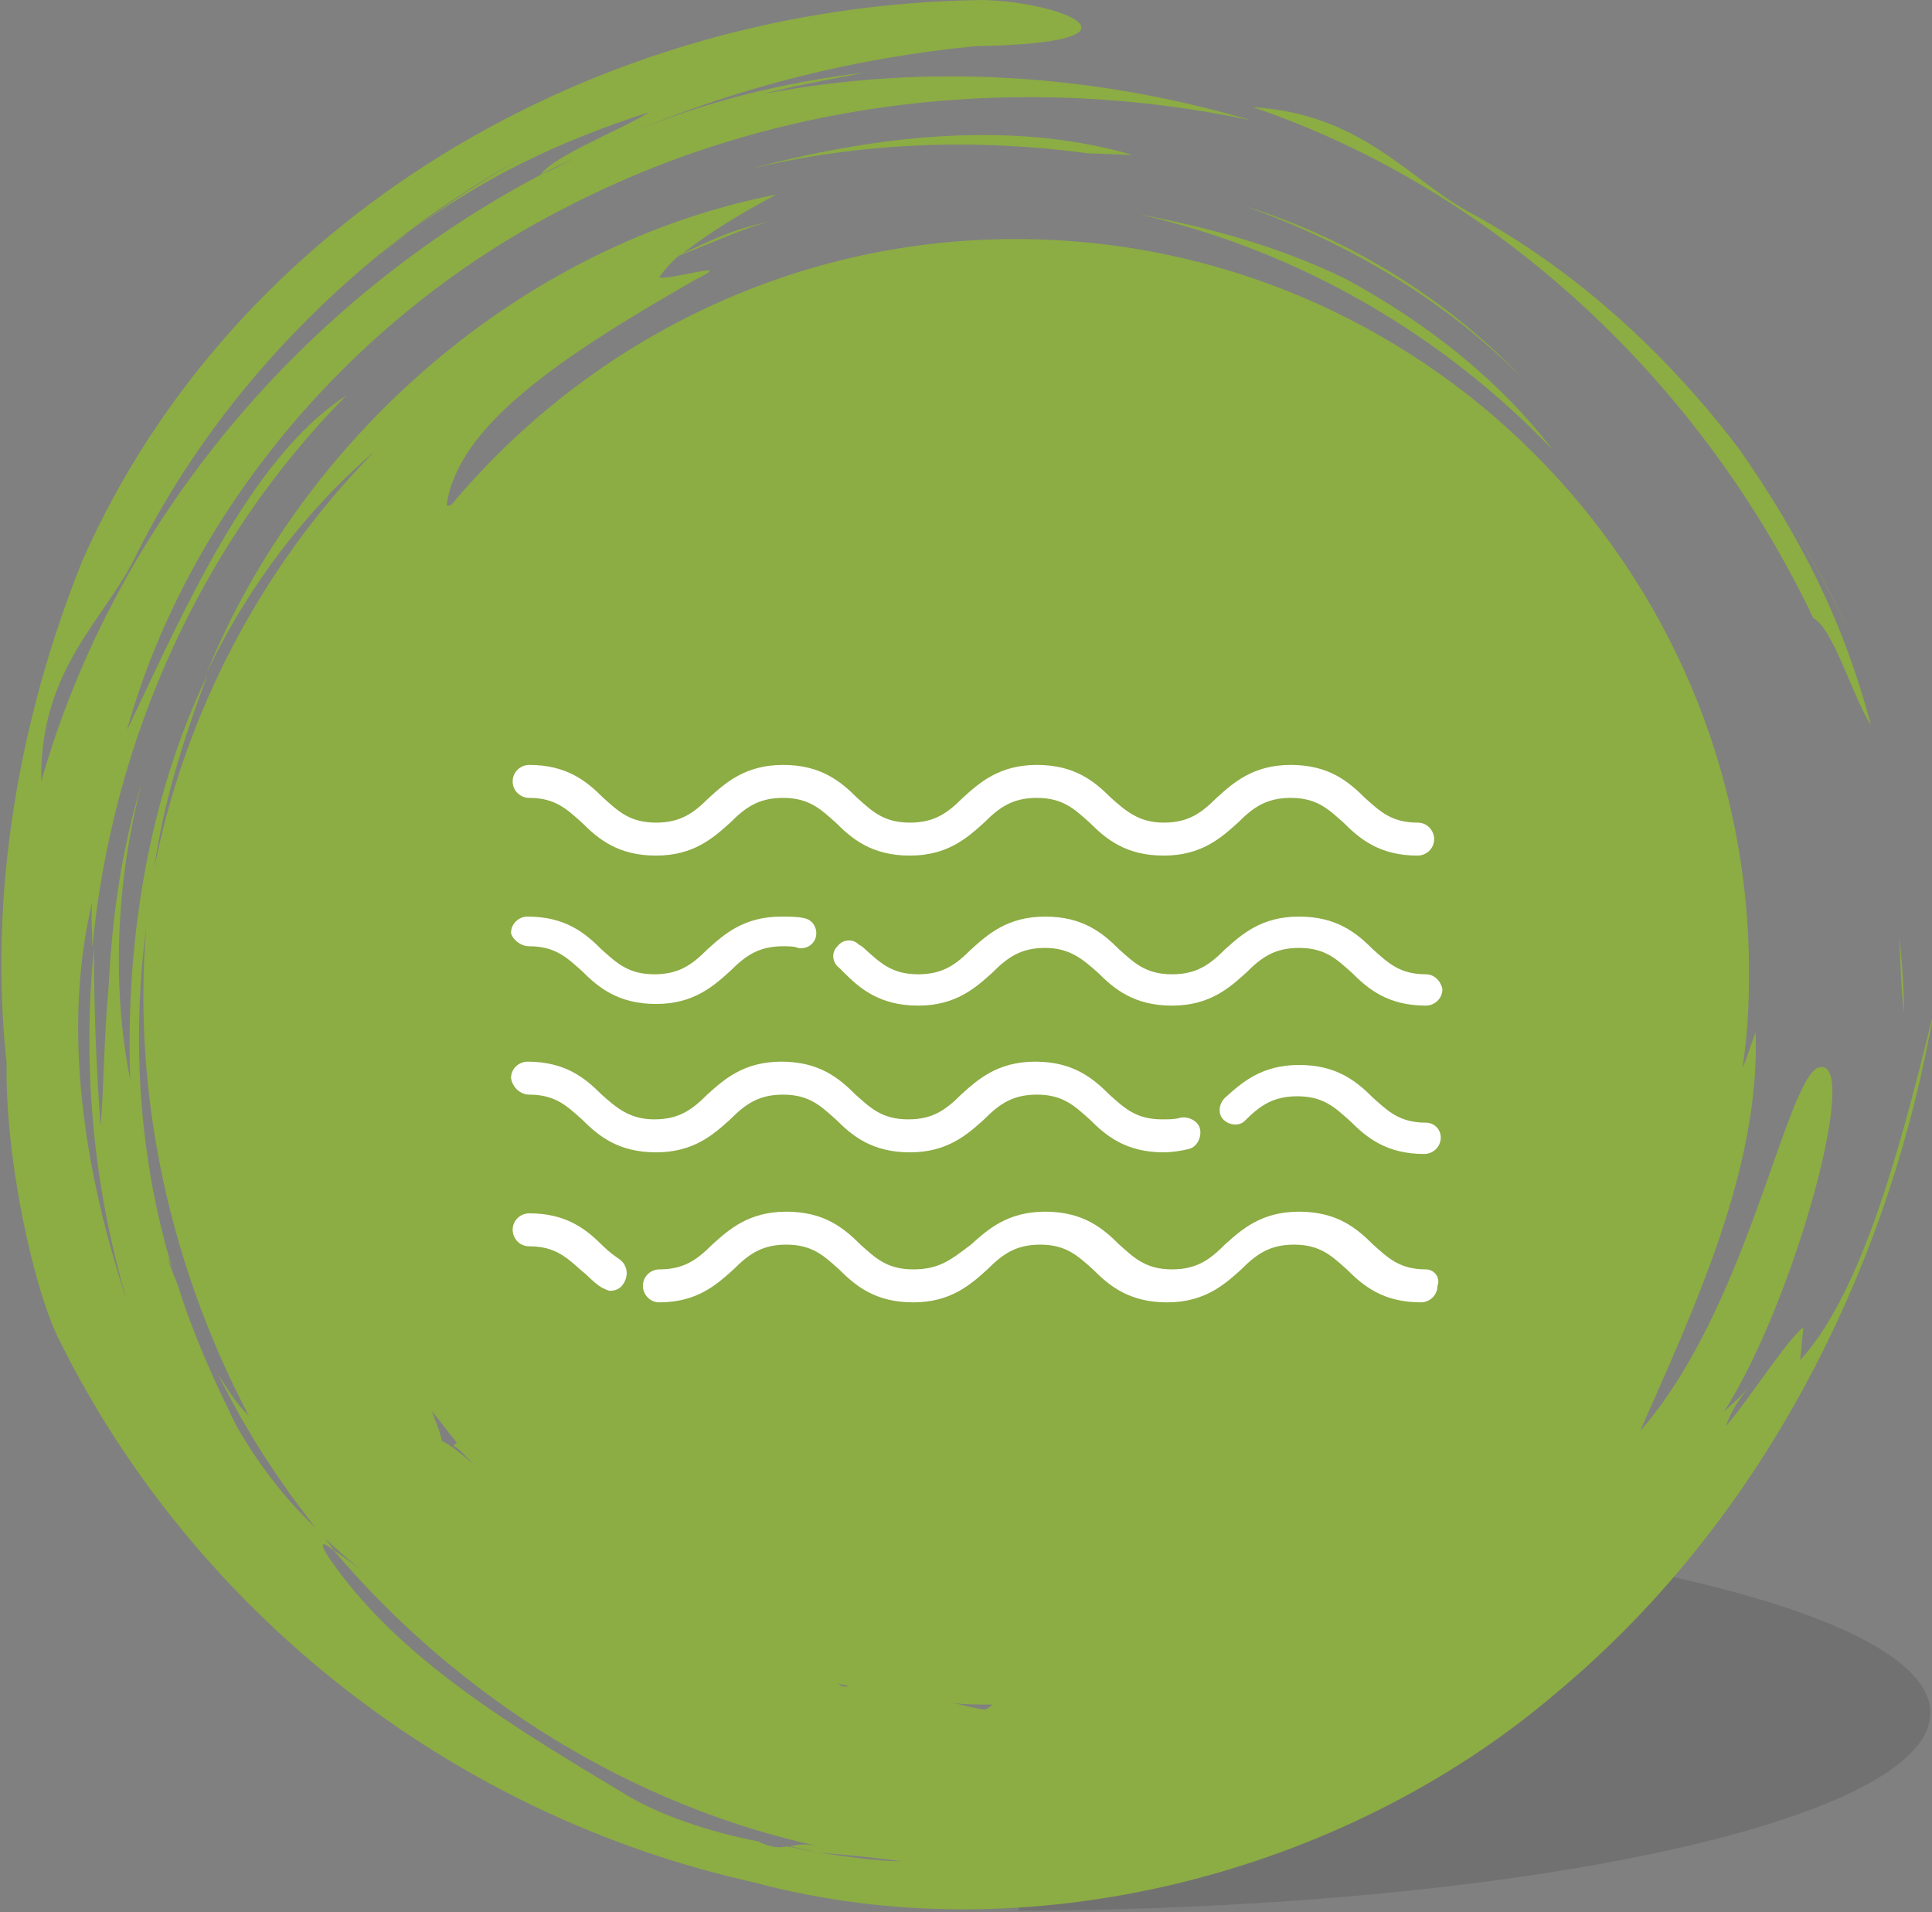 <?xml version="1.0" encoding="utf-8"?>
<!-- Generator: Adobe Illustrator 21.1.0, SVG Export Plug-In . SVG Version: 6.00 Build 0)  -->
<svg version="1.1" id="Layer_1" xmlns="http://www.w3.org/2000/svg" xmlns:xlink="http://www.w3.org/1999/xlink" x="0px" y="0px"
	 viewBox="0 0 117.2 116" style="enable-background:new 0 0 117.2 116;" xml:space="preserve">
<rect x="0" y="0" width="117.2" height="116" fill="#808080" stroke="none"/>
<style type="text/css">
	.st0{opacity:0.15;fill:#231F20;}
	.st1{fill:#8CAC44;}
	.st2{fill:#FFFFFF;}
</style>
<g>
	<path class="st0" d="M61.8,91.9v24c30.6-0.1,55.3-5.5,55.3-12C117.1,97.4,92.4,92.1,61.8,91.9L61.8,91.9z"/>
	<path class="st1" d="M113.5,44c-1.1-1.7-2.3-5.9-3.5-6.5c-6.7-14.1-19-25.9-34-31c6.5,0.4,9.3,4.2,13,6.3
		c10.6,5.7,18.6,15.6,23.2,25.6c-1.9-4-4.1-7.8-6.8-11.3C109.2,32.5,111.8,37.6,113.5,44L113.5,44z M115.2,56.8
		c0.2,1.6,0.3,3.2,0.3,4.6C115.3,59.8,115.3,58.3,115.2,56.8L115.2,56.8z M66,9.3c-6.7-0.9-13.8-0.7-20.7,1c7.4-2,15.9-3.1,23.4-0.9
		L66,9.3L66,9.3z M75.5,12.5C82,14.5,88,18.3,92.4,23C87.9,18.4,82,14.8,75.5,12.5L75.5,12.5z M22.4,16c0.8-0.7,1.6-1.3,2.4-1.9
		C23.9,14.7,23.1,15.4,22.4,16L22.4,16z M106.3,83.9c-0.7,0.8-1.3,1.7-1.6,2.6c1.4-1.6,3.6-5.1,4.7-6l-0.2,2
		c4.1-4.4,6.6-15.1,8.1-21.1c-2.5,14.5-9.7,30.3-22.9,41.3c-13,11.1-32.2,15.9-48.6,11.5c-18.5-4.1-34-16.5-42.1-32.7
		c-1.6-3-3.4-11.1-3.3-17C-0.7,54.3,1.1,43.7,5,34C14.1,13.4,35.9,0.3,59.6,0c4.9,0.1,10.8,2.6-0.4,2.8c-7.3,0.7-14.5,2.5-21.3,5.4
		c4.7-2,9.5-3.2,14.6-3.8c-2.1,0.4-4.3,0.8-6.2,1.3c10-1.9,20.1-1.2,29.6,1.6c-13.7-2.9-28.7-1.4-41.6,5.3
		C21.5,19.1,11.4,31,7.7,44.3C11,37.4,15.1,27.8,21,24C12.3,32.8,6.8,44.8,5.6,57.5c0-1-0.1-1.9,0-2.8c-1.9,7.9-0.4,16.7,2.1,24.2
		c-2.1-7.1-2.7-14.4-2-21.4c0,3.2,0.1,6.7,0.4,10.8c0.2-2.2,0.2-5.4,0.5-8.6c0.2-4.1,0.8-8.3,2-12.2c-1.6,6.1-1.8,12.5-0.7,18
		C7.6,57.1,9,48.4,12.6,40.9c-1.6,4.3-3,8.7-3.4,13.2c-1.3,7.5-1,15.5,1.3,23l-0.3-0.8c0.1,0.6,0.4,1.1,0.6,1.7
		c0.9,2.9,2.2,5.8,3.6,8.6c1.4,2.4,3.1,4.6,5.1,6.4l0.8,1.1c-0.7-0.6-1.1-0.7-0.2,0.6c4.2,6,11.1,10.1,18.1,14.3
		c1.9,1.1,4.7,2.1,7.8,2.7c0.8,0.4,1.3,0.4,1.7,0.3c0.7,0.1,1.3,0.3,2,0.4c1.7,0.2,3.3,0.5,5,0.5c-1.6-0.2-3.3-0.4-5-0.5
		c-0.6-0.1-1.2-0.3-1.8-0.4c0.5-0.1,0.9-0.2,1.8,0c-11.2-2.4-21.8-8.9-29.5-18c0.6,0.4,1.4,1,1.8,1.3c-0.9-0.7-1.8-1.5-2.6-2.3
		c-2.4-3-4.5-6.2-6.2-9.7c0.6,1,1.2,1.9,1.9,2.6C10,76.2,7.7,65,9.1,54.1c1.7-10.2,6.6-19.6,13.6-26.7c-4.1,3.5-7.7,8.2-10.2,13.5
		c5.9-14.5,19.2-26.1,34.6-29.1c-1.9,1-4.1,2.3-5.7,3.6c1.4-0.7,2.9-1.4,4.6-1.8l0.8-0.2c-1.9,0.5-3.7,1.4-5.6,2.1
		c-0.5,0.4-0.9,0.9-1.2,1.3c0.3,0.3,4.8-1.1,2.3,0.1c-8.6,4.9-14.5,9-15.2,13.7c0,0.1,0.1,0.1,0.3,0c8.2-9.8,20.5-16.1,34.2-16.1
		c24.6,0,44.5,19.9,44.5,44.5c0,2-0.1,3.9-0.4,5.8c0.3-0.7,0.5-1.4,0.8-2.2c0.3,8.3-3.8,16.9-7,24.2c6.4-7.3,8.7-20.7,10.7-22
		c2.9-1.3-1.3,14.1-5.6,20.8C105.6,84.7,105.6,84.7,106.3,83.9L106.3,83.9z M32.8,10.6L32.8,10.6c0.7-0.3,1.5-0.7,2.2-1.1
		C34.3,9.9,33.5,10.2,32.8,10.6c0.7-1.1,4.8-2.7,6.6-3.8c-5.6,1.8-10.1,4-14.6,7.3c2.4-1.8,4.8-3.4,7.4-4.8
		C22.6,14.4,13.6,23,8.3,33.6c-1.9,4-5.9,6.9-5.8,13.8C7,31.6,18.4,18.2,32.8,10.6L32.8,10.6z M27.5,87.7c0.1-0.1,0.1-0.1,0.2-0.2
		c-0.5-0.6-1-1.3-1.5-1.9c0.2,0.6,0.5,1.2,0.6,1.8c0.6,0.3,1.2,0.8,1.9,1.4C28.2,88.3,27.9,87.9,27.5,87.7L27.5,87.7z M50.8,102.1
		l0.3,0.2c0.1,0,0.3,0,0.4,0C51.3,102.2,51,102.2,50.8,102.1L50.8,102.1z M57.7,103.3c0.7,0.1,1.3,0.3,2,0.4c0.1,0,0.3-0.1,0.5-0.3
		C59.3,103.4,58.5,103.4,57.7,103.3L57.7,103.3z M69.1,13c4.3,0.8,8.6,2,12.5,3.9c5,2.7,9.4,6.2,12.6,10.4
		C87.5,20.3,78.8,15.2,69.1,13L69.1,13z"/>
</g>
<g>
	<path class="st2" d="M32.1,48.4c1.6,0,2.3,0.7,3.2,1.5c1,1,2.2,2,4.5,2c2.3,0,3.5-1.1,4.5-2c0.9-0.9,1.7-1.5,3.2-1.5
		c1.6,0,2.3,0.7,3.2,1.5c1,1,2.2,2,4.5,2c2.3,0,3.5-1.1,4.5-2c0.9-0.9,1.7-1.5,3.2-1.5c1.6,0,2.3,0.7,3.2,1.5c1,1,2.2,2,4.5,2
		c2.3,0,3.5-1.1,4.5-2c0.9-0.9,1.7-1.5,3.2-1.5c1.6,0,2.3,0.7,3.2,1.5c1,1,2.2,2,4.5,2c0.5,0,1-0.4,1-1c0-0.5-0.4-1-1-1
		c-1.6,0-2.3-0.7-3.2-1.5c-1-1-2.2-2-4.5-2s-3.5,1.1-4.5,2c-0.9,0.9-1.7,1.5-3.2,1.5s-2.3-0.7-3.2-1.5c-1-1-2.2-2-4.5-2
		c-2.3,0-3.5,1.1-4.5,2c-0.9,0.9-1.7,1.5-3.2,1.5c-1.6,0-2.3-0.7-3.2-1.5c-1-1-2.2-2-4.5-2c-2.3,0-3.5,1.1-4.5,2
		c-0.9,0.9-1.7,1.5-3.2,1.5c-1.6,0-2.3-0.7-3.2-1.5c-1-1-2.2-2-4.5-2c-0.5,0-1,0.4-1,1S31.6,48.4,32.1,48.4z"/>
	<path class="st2" d="M86.5,59.1c-1.6,0-2.3-0.7-3.2-1.5c-1-1-2.2-2-4.5-2s-3.5,1.1-4.5,2c-0.9,0.9-1.7,1.5-3.2,1.5
		c-1.6,0-2.3-0.7-3.2-1.5c-1-1-2.2-2-4.5-2c-2.3,0-3.5,1.1-4.5,2c-0.9,0.9-1.7,1.5-3.2,1.5c-1.6,0-2.3-0.7-3.2-1.5
		c-0.1-0.1-0.2-0.2-0.4-0.3c-0.4-0.4-1-0.3-1.3,0.1c-0.4,0.4-0.3,1,0.1,1.3c0.1,0.1,0.2,0.2,0.3,0.3c1,1,2.2,2,4.5,2
		c2.3,0,3.5-1.1,4.5-2c0.9-0.9,1.7-1.5,3.2-1.5s2.3,0.7,3.2,1.5c1,1,2.2,2,4.5,2s3.5-1.1,4.5-2c0.9-0.9,1.7-1.5,3.2-1.5
		c1.6,0,2.3,0.7,3.2,1.5c1,1,2.2,2,4.5,2c0.5,0,1-0.4,1-1C87.4,59.5,87,59.1,86.5,59.1z"/>
	<path class="st2" d="M32.1,57.4c1.6,0,2.3,0.7,3.2,1.5c1,1,2.2,2,4.5,2c2.3,0,3.5-1.1,4.5-2c0.9-0.9,1.7-1.5,3.2-1.5
		c0.3,0,0.7,0,0.9,0.1c0.5,0.1,1-0.2,1.1-0.7c0.1-0.5-0.2-1-0.7-1.1c-0.4-0.1-0.9-0.1-1.4-0.1c-2.3,0-3.5,1.1-4.5,2
		c-0.9,0.9-1.7,1.5-3.2,1.5c-1.6,0-2.3-0.7-3.2-1.5c-1-1-2.2-2-4.5-2c-0.5,0-1,0.4-1,1C31.1,57,31.6,57.4,32.1,57.4z"/>
	<path class="st2" d="M86.5,77c-1.6,0-2.3-0.7-3.2-1.5c-1-1-2.2-2-4.5-2s-3.5,1.1-4.5,2c-0.9,0.9-1.7,1.5-3.2,1.5
		c-1.6,0-2.3-0.7-3.2-1.5c-1-1-2.2-2-4.5-2c-2.3,0-3.5,1.1-4.5,2C57.7,76.4,57,77,55.4,77c-1.6,0-2.3-0.7-3.2-1.5c-1-1-2.2-2-4.5-2
		s-3.5,1.1-4.5,2c-0.9,0.9-1.7,1.5-3.2,1.5c-0.5,0-1,0.4-1,1c0,0.5,0.4,1,1,1c2.3,0,3.5-1.1,4.5-2c0.9-0.9,1.7-1.5,3.2-1.5
		c1.6,0,2.3,0.7,3.2,1.5c1,1,2.2,2,4.5,2c2.3,0,3.5-1.1,4.5-2c0.9-0.9,1.7-1.5,3.2-1.5c1.6,0,2.3,0.7,3.2,1.5c1,1,2.2,2,4.5,2
		c2.3,0,3.5-1.1,4.5-2c0.9-0.9,1.7-1.5,3.2-1.5c1.6,0,2.3,0.7,3.2,1.5c1,1,2.2,2,4.5,2c0.5,0,1-0.4,1-1C87.4,77.5,87,77,86.5,77z"/>
	<path class="st2" d="M37.6,76.4c-0.3-0.2-0.7-0.5-1-0.8c-1-1-2.2-2-4.5-2c-0.5,0-1,0.4-1,1c0,0.5,0.4,1,1,1c1.6,0,2.3,0.7,3.2,1.5
		c0.4,0.3,0.7,0.7,1.2,1c0.2,0.1,0.4,0.2,0.5,0.2c0.3,0,0.6-0.1,0.8-0.4C38.2,77.3,38,76.7,37.6,76.4z"/>
	<path class="st2" d="M86.5,68.1c-1.6,0-2.3-0.7-3.2-1.5c-1-1-2.2-2-4.5-2c-2.3,0-3.5,1.1-4.5,2c-0.4,0.4-0.4,1-0.1,1.3
		c0.4,0.4,1,0.4,1.3,0.1c0.9-0.9,1.7-1.5,3.2-1.5c1.6,0,2.3,0.7,3.2,1.5c1,1,2.2,2,4.5,2c0.5,0,1-0.4,1-1
		C87.4,68.5,87,68.1,86.5,68.1z"/>
	<path class="st2" d="M32.1,66.4c1.6,0,2.3,0.7,3.2,1.5c1,1,2.2,2,4.5,2c2.3,0,3.5-1.1,4.5-2c0.9-0.9,1.7-1.5,3.2-1.5
		c1.6,0,2.3,0.7,3.2,1.5c1,1,2.2,2,4.5,2c2.3,0,3.5-1.1,4.5-2c0.9-0.9,1.7-1.5,3.2-1.5c1.6,0,2.3,0.7,3.2,1.5c1,1,2.2,2,4.5,2
		c0.5,0,1.1-0.1,1.5-0.2c0.5-0.1,0.8-0.7,0.7-1.2c-0.1-0.5-0.7-0.8-1.2-0.7c-0.3,0.1-0.7,0.1-1.1,0.1c-1.6,0-2.3-0.7-3.2-1.5
		c-1-1-2.2-2-4.5-2s-3.5,1.1-4.5,2c-0.9,0.9-1.7,1.5-3.2,1.5c-1.6,0-2.3-0.7-3.2-1.5c-1-1-2.2-2-4.5-2s-3.5,1.1-4.5,2
		c-0.9,0.9-1.7,1.5-3.2,1.5s-2.3-0.7-3.2-1.5c-1-1-2.2-2-4.5-2c-0.5,0-1,0.4-1,1C31.1,66,31.6,66.4,32.1,66.4z"/>
</g>
</svg>
